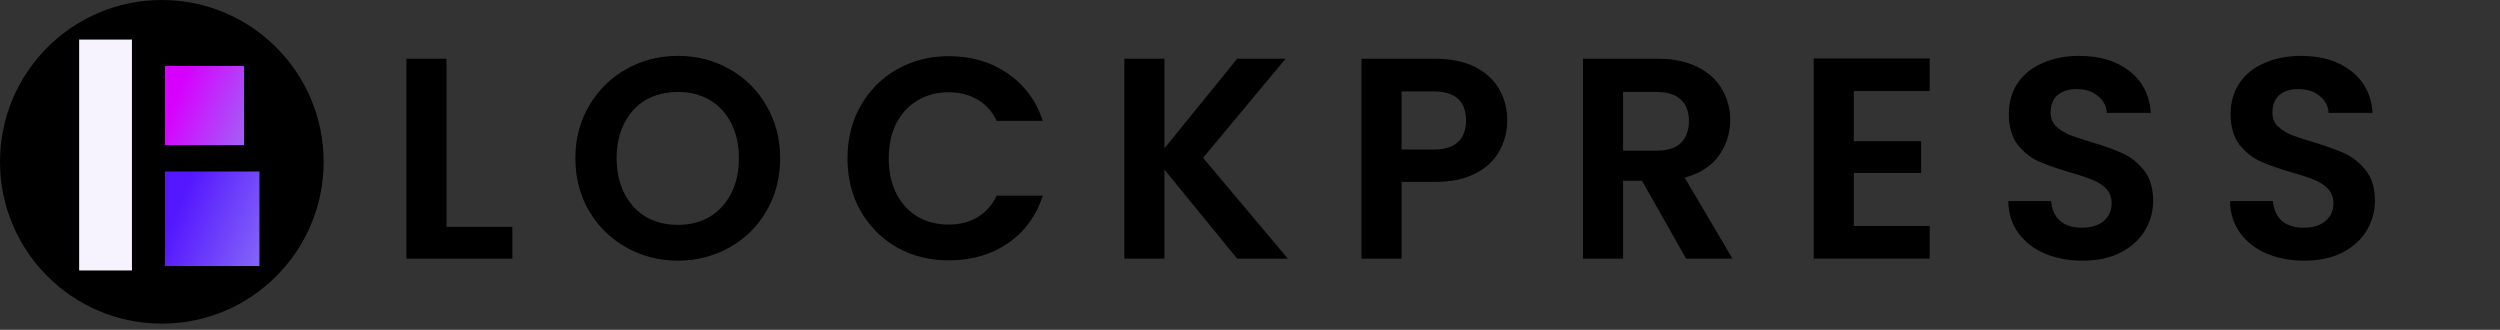 <svg fill="none" height="50" viewBox="0 0 379 50" width="379" xmlns="http://www.w3.org/2000/svg" xmlns:xlink="http://www.w3.org/1999/xlink"><rect x="0" y="0" width="379" height="50" fill="#333333" stroke="none"/><linearGradient id="a" gradientUnits="userSpaceOnUse" x1="26.214" x2="43.887" y1="33.164" y2="40.328"><stop offset="0" stop-color="#5417ff"/><stop offset="1" stop-color="#937cf5"/></linearGradient><linearGradient id="b" gradientUnits="userSpaceOnUse" x1="26.017" x2="40.818" y1="16" y2="22"><stop offset="0" stop-color="#d700ff"/><stop offset="1" stop-color="#937cf5"/></linearGradient><path d="m67.689 34.391h9.986v4.819h-16.065v-30.306h6.079zm35.081 5.123c-2.837 0-5.442-.666-7.815-1.997-2.374-1.331-4.255-3.17-5.644-5.514-1.389-2.374-2.084-5.051-2.084-8.032 0-2.952.695-5.601 2.084-7.946 1.389-2.374 3.271-4.226 5.644-5.558 2.373-1.331 4.979-1.997 7.815-1.997 2.866 0 5.471.666 7.815 1.997 2.374 1.331 4.241 3.184 5.601 5.558 1.39 2.345 2.084 4.993 2.084 7.946 0 2.981-.694 5.659-2.084 8.032-1.36 2.345-3.227 4.183-5.601 5.514-2.373 1.331-4.978 1.997-7.815 1.997zm0-5.427c1.824 0 3.43-.405 4.819-1.216 1.39-.839 2.475-2.026 3.257-3.56.781-1.534 1.172-3.314 1.172-5.34s-.391-3.792-1.172-5.297c-.782-1.534-1.867-2.706-3.257-3.517-1.389-.81-2.995-1.216-4.819-1.216s-3.445.405-4.863 1.216c-1.389.81-2.475 1.983-3.256 3.517-.781 1.505-1.172 3.271-1.172 5.297s.391 3.806 1.172 5.34c.782 1.534 1.867 2.721 3.256 3.56 1.418.81 3.039 1.216 4.863 1.216zm25.71-10.073c0-2.981.666-5.644 1.998-7.989 1.36-2.374 3.198-4.212 5.514-5.514 2.344-1.331 4.964-1.997 7.858-1.997 3.387 0 6.354.868 8.901 2.605 2.547 1.737 4.328 4.139 5.341 7.207h-6.991c-.694-1.447-1.679-2.533-2.952-3.256-1.245-.724-2.692-1.085-4.342-1.085-1.766 0-3.343.42-4.733 1.259-1.36.81-2.431 1.968-3.213 3.474-.752 1.505-1.128 3.271-1.128 5.297 0 1.997.376 3.763 1.128 5.297.782 1.505 1.853 2.678 3.213 3.517 1.39.81 2.967 1.216 4.733 1.216 1.65 0 3.097-.362 4.342-1.085 1.273-.753 2.258-1.853 2.952-3.3h6.991c-1.013 3.097-2.794 5.514-5.341 7.251-2.518 1.708-5.485 2.562-8.901 2.562-2.894 0-5.514-.651-7.858-1.954-2.316-1.331-4.154-3.17-5.514-5.514-1.332-2.345-1.998-5.008-1.998-7.989zm59.074 15.196-11.028-13.503v13.503h-6.079v-30.306h6.079v13.59l11.028-13.59h7.338l-12.504 15.023 12.851 15.283zm40.947-20.928c0 1.621-.39 3.141-1.172 4.559-.752 1.418-1.954 2.562-3.604 3.43-1.621.868-3.676 1.302-6.165 1.302h-5.08v11.636h-6.078v-30.306h11.158c2.345 0 4.342.405 5.992 1.216 1.65.81 2.88 1.925 3.69 3.343.84 1.418 1.259 3.025 1.259 4.819zm-11.201 4.385c1.678 0 2.923-.376 3.733-1.129.811-.782 1.216-1.867 1.216-3.256 0-2.952-1.65-4.429-4.949-4.429h-4.82v8.814zm38.312 16.542-6.687-11.81h-2.865v11.81h-6.079v-30.306h11.376c2.344 0 4.342.42 5.991 1.259 1.65.81 2.881 1.925 3.691 3.343.839 1.389 1.259 2.952 1.259 4.689 0 1.997-.579 3.806-1.737 5.427-1.157 1.592-2.88 2.692-5.166 3.3l7.25 12.287zm-9.552-16.369h5.08c1.65 0 2.88-.391 3.69-1.172.811-.81 1.216-1.925 1.216-3.343 0-1.389-.405-2.46-1.216-3.213-.81-.782-2.04-1.172-3.69-1.172h-5.08zm34.979-9.031v7.598h10.203v4.819h-10.203v8.032h11.505v4.95h-17.584v-30.349h17.584v4.95zm34.657 25.704c-2.113 0-4.023-.362-5.731-1.085-1.679-.724-3.01-1.766-3.995-3.126-.984-1.361-1.49-2.967-1.519-4.819h6.513c.086 1.245.521 2.229 1.302 2.953.811.724 1.911 1.085 3.3 1.085 1.418 0 2.533-.333 3.343-.999.811-.695 1.216-1.592 1.216-2.692 0-.897-.275-1.635-.825-2.214-.55-.579-1.245-1.028-2.084-1.346-.811-.347-1.94-.724-3.387-1.129-1.968-.579-3.575-1.143-4.819-1.693-1.216-.579-2.272-1.433-3.17-2.562-.868-1.158-1.302-2.692-1.302-4.602 0-1.795.448-3.358 1.346-4.689.897-1.331 2.156-2.345 3.777-3.039 1.621-.724 3.473-1.085 5.558-1.085 3.126 0 5.658.767 7.598 2.301 1.968 1.505 3.053 3.618 3.256 6.339h-6.686c-.058-1.042-.507-1.896-1.346-2.562-.811-.695-1.896-1.042-3.257-1.042-1.186 0-2.142.304-2.865.912-.695.608-1.042 1.491-1.042 2.648 0 .81.26 1.491.781 2.041.55.521 1.216.955 1.997 1.302.811.318 1.94.695 3.387 1.129 1.968.579 3.575 1.158 4.82 1.737 1.244.579 2.315 1.447 3.212 2.605.898 1.158 1.346 2.678 1.346 4.559 0 1.621-.419 3.126-1.259 4.516-.839 1.389-2.069 2.504-3.69 3.343-1.621.81-3.546 1.216-5.775 1.216zm33.622 0c-2.113 0-4.023-.362-5.731-1.085-1.679-.724-3.01-1.766-3.995-3.126-.984-1.361-1.49-2.967-1.519-4.819h6.513c.086 1.245.521 2.229 1.302 2.953.811.724 1.911 1.085 3.3 1.085 1.418 0 2.533-.333 3.343-.999.811-.695 1.216-1.592 1.216-2.692 0-.897-.275-1.635-.825-2.214-.55-.579-1.245-1.028-2.084-1.346-.811-.347-1.94-.724-3.387-1.129-1.968-.579-3.575-1.143-4.819-1.693-1.216-.579-2.272-1.433-3.17-2.562-.868-1.158-1.302-2.692-1.302-4.602 0-1.795.448-3.358 1.346-4.689.897-1.331 2.156-2.345 3.777-3.039 1.621-.724 3.473-1.085 5.558-1.085 3.126 0 5.658.767 7.598 2.301 1.968 1.505 3.053 3.618 3.256 6.339h-6.686c-.058-1.042-.507-1.896-1.346-2.562-.811-.695-1.896-1.042-3.257-1.042-1.186 0-2.142.304-2.865.912-.695.608-1.042 1.491-1.042 2.648 0 .81.26 1.491.781 2.041.55.521 1.216.955 1.997 1.302.811.318 1.94.695 3.387 1.129 1.968.579 3.575 1.158 4.82 1.737 1.244.579 2.315 1.447 3.212 2.605.898 1.158 1.346 2.678 1.346 4.559 0 1.621-.419 3.126-1.259 4.516-.839 1.389-2.069 2.504-3.69 3.343-1.621.81-3.546 1.216-5.775 1.216z" fill="#000"/><circle cx="24.531" cy="24.531" fill="#000" r="24.531"/><path d="m25 26h14.328v14.328h-14.328z" fill="url(#a)"/><path d="m25 10h12v12h-12z" fill="url(#b)"/><path d="m12 6h8v35h-8z" fill="#f6f3ff"/></svg>